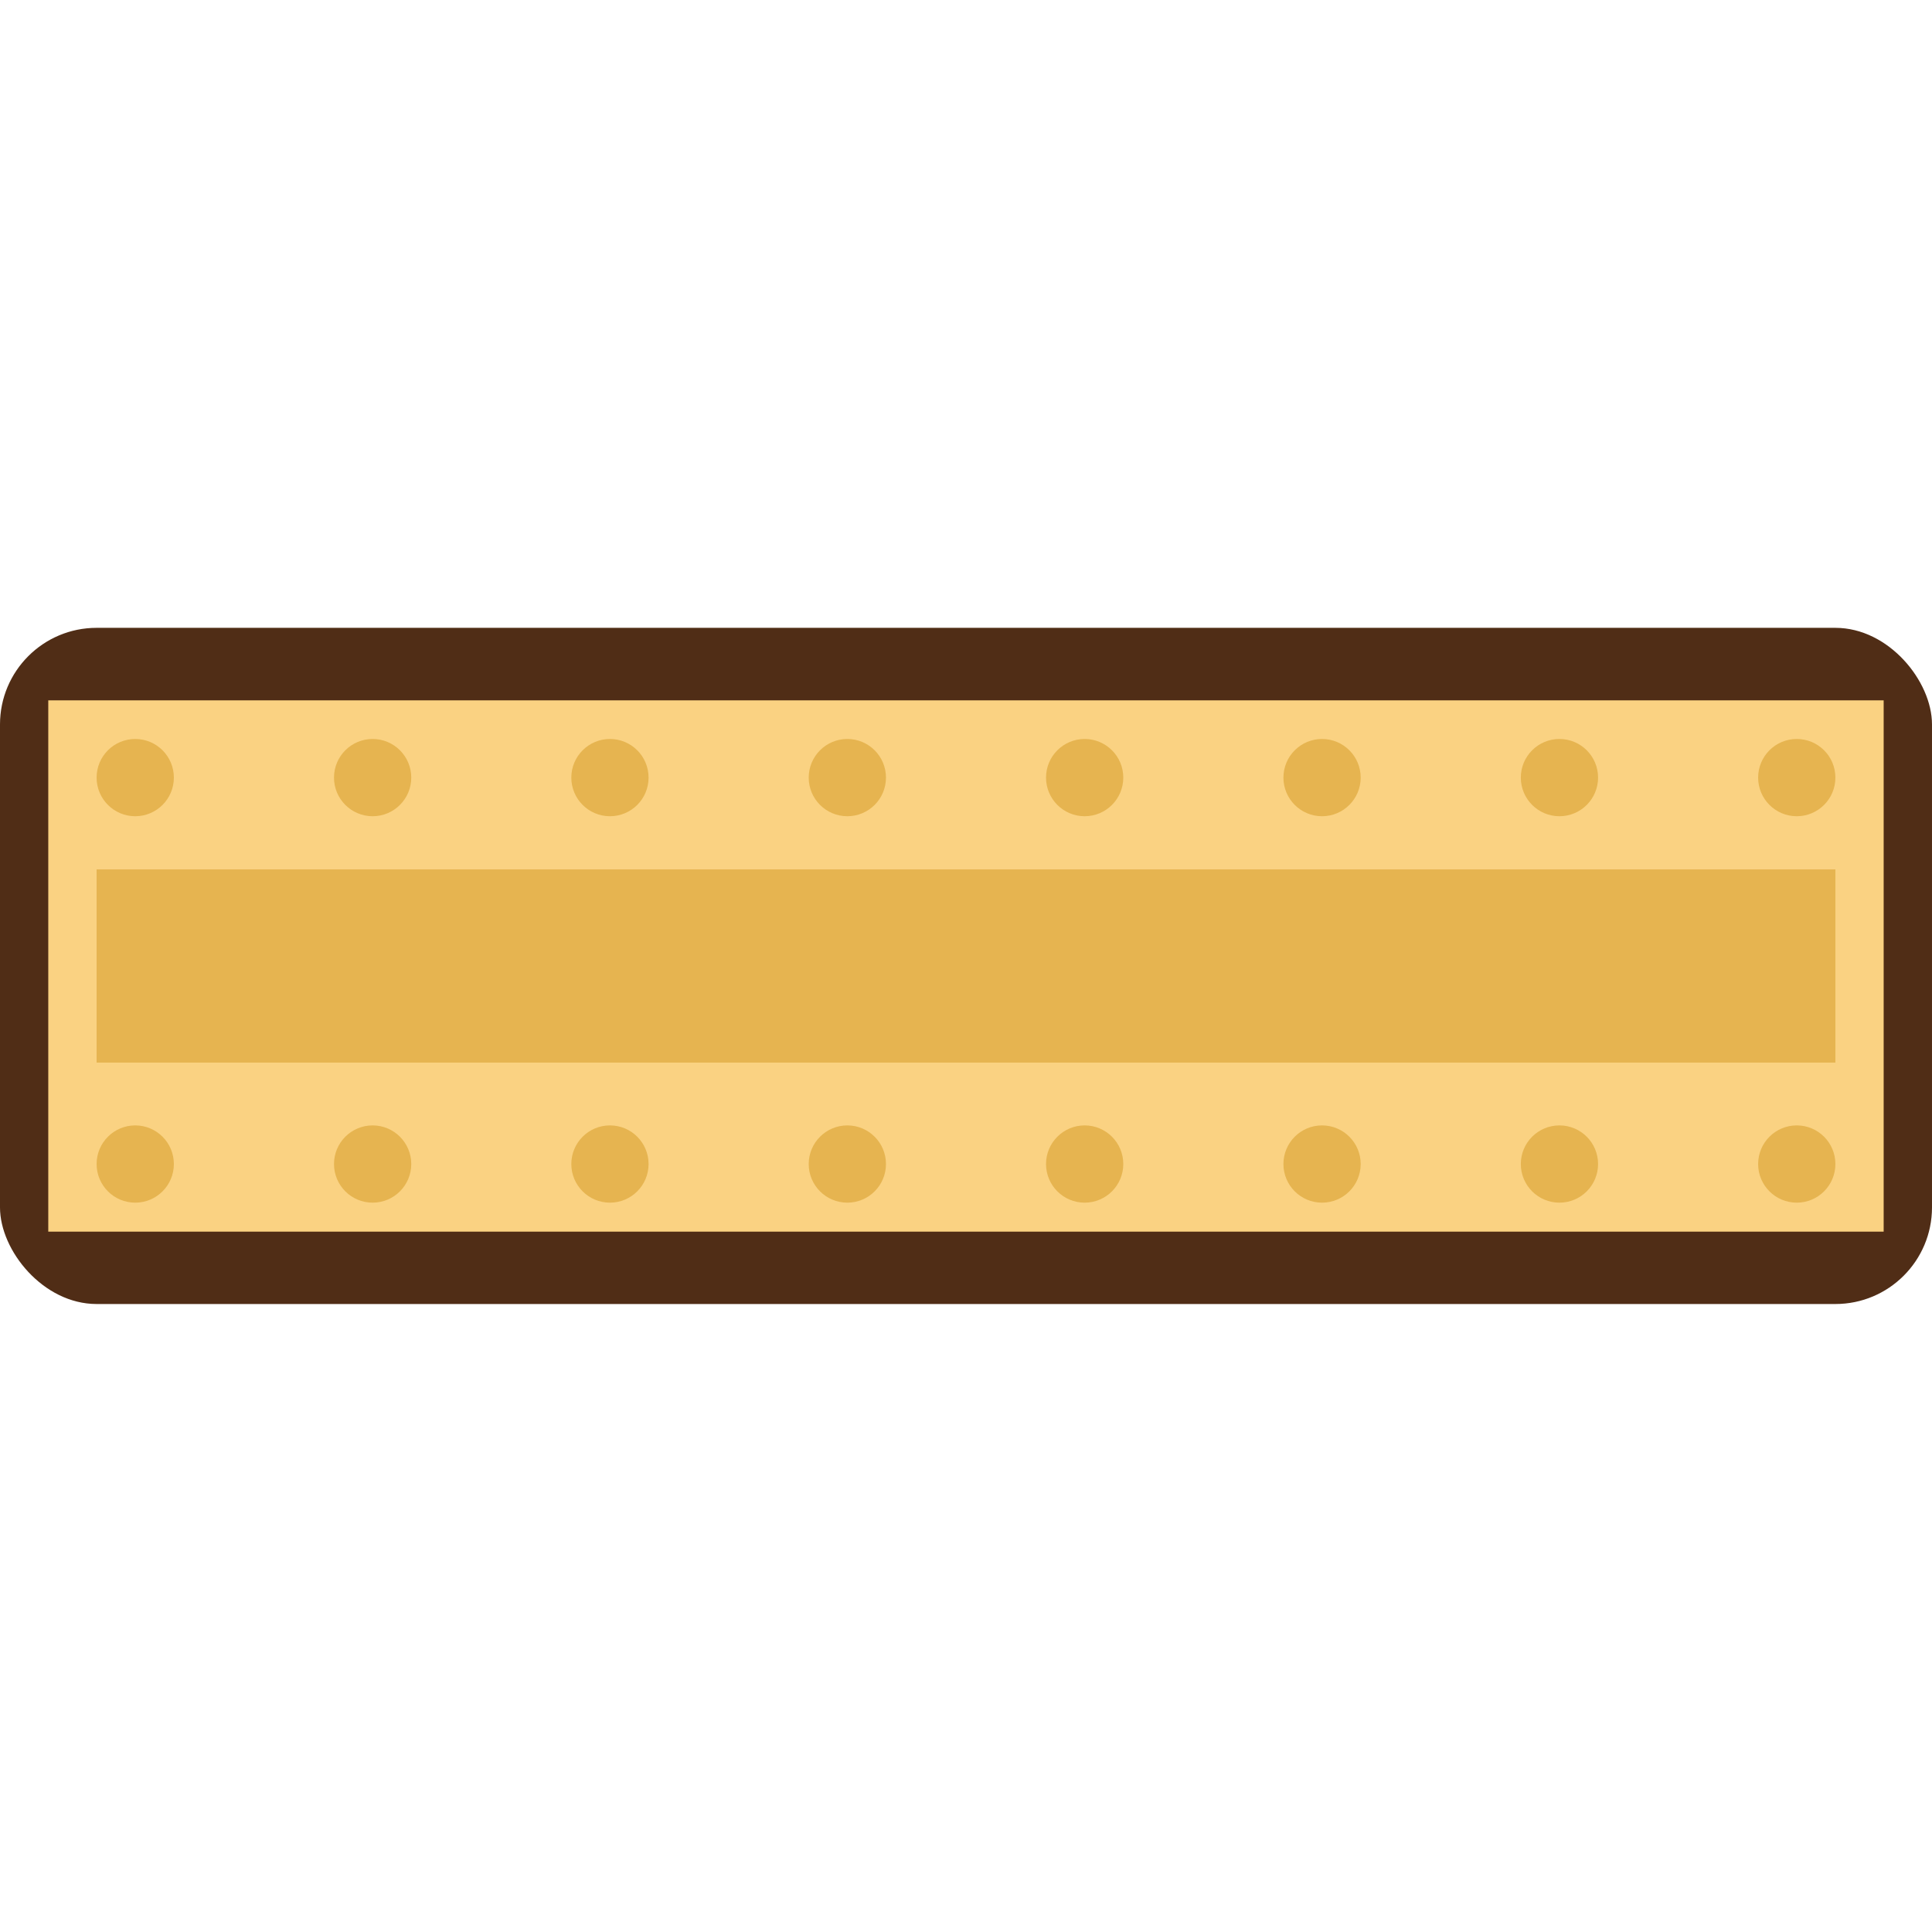 <?xml version="1.0" encoding="UTF-8" standalone="no"?>
<!-- Created with Inkscape (http://www.inkscape.org/) -->

<svg
   xmlns:dc="http://purl.org/dc/elements/1.1/"
   xmlns:cc="http://creativecommons.org/ns#"
   xmlns:rdf="http://www.w3.org/1999/02/22-rdf-syntax-ns#"
   xmlns:svg="http://www.w3.org/2000/svg"
   xmlns="http://www.w3.org/2000/svg"
   xmlns:sodipodi="http://sodipodi.sourceforge.net/DTD/sodipodi-0.dtd"
   xmlns:inkscape="http://www.inkscape.org/namespaces/inkscape"
   width="100"
   height="100"
   viewBox="0 0 26.458 26.458"
   version="1.1"
   id="svg8"
   inkscape:version="0.92.3 (2405546, 2018-03-11)"
   sodipodi:docname="Biscuit - Viennese.svg"
   inkscape:export-filename="E:\Pictures\Game Development\Projects\RotorBall\Assets\Customisation Features\Ball Explosions\Biscuits\Biscuit - Viennese (100x100).png"
   inkscape:export-xdpi="96"
   inkscape:export-ydpi="96">
  <defs
     id="defs2" />
  <sodipodi:namedview
     id="base"
     pagecolor="#ffffff"
     bordercolor="#666666"
     borderopacity="1.0"
     inkscape:pageopacity="0.0"
     inkscape:pageshadow="2"
     inkscape:zoom="1.4142136"
     inkscape:cx="135.22814"
     inkscape:cy="-19.634991"
     inkscape:document-units="px"
     inkscape:current-layer="g950"
     showgrid="true"
     units="px"
     inkscape:window-width="1920"
     inkscape:window-height="1017"
     inkscape:window-x="-8"
     inkscape:window-y="-8"
     inkscape:window-maximized="1">
    <inkscape:grid
       type="xygrid"
       id="grid815" />
  </sodipodi:namedview>
  <g
     inkscape:label="Chip"
     inkscape:groupmode="layer"
     id="layer1"
     transform="translate(0,-270.542)"
     style="display:inline">
    <g
       id="g934">
      <g
         id="g950"
         transform="translate(2.6984567e-7,2.315)">
        <rect
           y="276.825"
           x="-2.6984566e-007"
           height="9.26"
           width="26.458"
           id="rect820"
           style="opacity:1;fill:#502d16;fill-opacity:1;stroke:none;stroke-width:3.969;stroke-linecap:round;stroke-linejoin:round;stroke-miterlimit:4;stroke-dasharray:none;stroke-dashoffset:0;stroke-opacity:1;paint-order:normal"
           ry="1.323" />
        <rect
           style="opacity:1;fill:#fad282;fill-opacity:1;stroke:none;stroke-width:4.189;stroke-linecap:round;stroke-linejoin:round;stroke-miterlimit:4;stroke-dasharray:none;stroke-dashoffset:0;stroke-opacity:1;paint-order:normal"
           id="rect821"
           width="25.135"
           height="7.276"
           x="0.661"
           y="277.818" />
        <rect
           style="opacity:1;fill:#e6b450;fill-opacity:1;stroke:none;stroke-width:3.969;stroke-linecap:round;stroke-linejoin:round;stroke-miterlimit:4;stroke-dasharray:none;stroke-dashoffset:0;stroke-opacity:1;paint-order:normal"
           id="rect822"
           width="23.812"
           height="2.646"
           x="1.323"
           y="280.133" />
        <g
           id="g848">
          <circle
             r="0.529"
             cy="278.876"
             cx="1.852"
             id="path824"
             style="opacity:1;fill:#e6b450;fill-opacity:1;stroke:none;stroke-width:3.969;stroke-linecap:round;stroke-linejoin:round;stroke-miterlimit:4;stroke-dasharray:none;stroke-dashoffset:0;stroke-opacity:1;paint-order:normal" />
          <circle
             style="opacity:1;fill:#e6b450;fill-opacity:1;stroke:none;stroke-width:3.969;stroke-linecap:round;stroke-linejoin:round;stroke-miterlimit:4;stroke-dasharray:none;stroke-dashoffset:0;stroke-opacity:1;paint-order:normal"
             id="circle826"
             cx="24.606"
             cy="278.876"
             r="0.529" />
          <circle
             r="0.529"
             cy="278.876"
             cx="21.356"
             id="circle828"
             style="opacity:1;fill:#e6b450;fill-opacity:1;stroke:none;stroke-width:3.969;stroke-linecap:round;stroke-linejoin:round;stroke-miterlimit:4;stroke-dasharray:none;stroke-dashoffset:0;stroke-opacity:1;paint-order:normal" />
          <circle
             style="opacity:1;fill:#e6b450;fill-opacity:1;stroke:none;stroke-width:3.969;stroke-linecap:round;stroke-linejoin:round;stroke-miterlimit:4;stroke-dasharray:none;stroke-dashoffset:0;stroke-opacity:1;paint-order:normal"
             id="circle830"
             cx="18.105"
             cy="278.876"
             r="0.529" />
          <circle
             r="0.529"
             cy="278.876"
             cx="14.854"
             id="circle832"
             style="opacity:1;fill:#e6b450;fill-opacity:1;stroke:none;stroke-width:3.969;stroke-linecap:round;stroke-linejoin:round;stroke-miterlimit:4;stroke-dasharray:none;stroke-dashoffset:0;stroke-opacity:1;paint-order:normal" />
          <circle
             style="opacity:1;fill:#e6b450;fill-opacity:1;stroke:none;stroke-width:3.969;stroke-linecap:round;stroke-linejoin:round;stroke-miterlimit:4;stroke-dasharray:none;stroke-dashoffset:0;stroke-opacity:1;paint-order:normal"
             id="circle834"
             cx="11.604"
             cy="278.876"
             r="0.529" />
          <circle
             r="0.529"
             cy="278.876"
             cx="8.353"
             id="circle836"
             style="opacity:1;fill:#e6b450;fill-opacity:1;stroke:none;stroke-width:3.969;stroke-linecap:round;stroke-linejoin:round;stroke-miterlimit:4;stroke-dasharray:none;stroke-dashoffset:0;stroke-opacity:1;paint-order:normal" />
          <circle
             style="opacity:1;fill:#e6b450;fill-opacity:1;stroke:none;stroke-width:3.969;stroke-linecap:round;stroke-linejoin:round;stroke-miterlimit:4;stroke-dasharray:none;stroke-dashoffset:0;stroke-opacity:1;paint-order:normal"
             id="circle838"
             cx="5.103"
             cy="278.876"
             r="0.529" />
        </g>
        <g
           id="g866"
           transform="translate(0,5.292)">
          <circle
             style="opacity:1;fill:#e6b450;fill-opacity:1;stroke:none;stroke-width:3.969;stroke-linecap:round;stroke-linejoin:round;stroke-miterlimit:4;stroke-dasharray:none;stroke-dashoffset:0;stroke-opacity:1;paint-order:normal"
             id="circle850"
             cx="1.852"
             cy="278.876"
             r="0.529" />
          <circle
             r="0.529"
             cy="278.876"
             cx="24.606"
             id="circle852"
             style="opacity:1;fill:#e6b450;fill-opacity:1;stroke:none;stroke-width:3.969;stroke-linecap:round;stroke-linejoin:round;stroke-miterlimit:4;stroke-dasharray:none;stroke-dashoffset:0;stroke-opacity:1;paint-order:normal" />
          <circle
             style="opacity:1;fill:#e6b450;fill-opacity:1;stroke:none;stroke-width:3.969;stroke-linecap:round;stroke-linejoin:round;stroke-miterlimit:4;stroke-dasharray:none;stroke-dashoffset:0;stroke-opacity:1;paint-order:normal"
             id="circle854"
             cx="21.356"
             cy="278.876"
             r="0.529" />
          <circle
             r="0.529"
             cy="278.876"
             cx="18.105"
             id="circle856"
             style="opacity:1;fill:#e6b450;fill-opacity:1;stroke:none;stroke-width:3.969;stroke-linecap:round;stroke-linejoin:round;stroke-miterlimit:4;stroke-dasharray:none;stroke-dashoffset:0;stroke-opacity:1;paint-order:normal" />
          <circle
             style="opacity:1;fill:#e6b450;fill-opacity:1;stroke:none;stroke-width:3.969;stroke-linecap:round;stroke-linejoin:round;stroke-miterlimit:4;stroke-dasharray:none;stroke-dashoffset:0;stroke-opacity:1;paint-order:normal"
             id="circle858"
             cx="14.854"
             cy="278.876"
             r="0.529" />
          <circle
             r="0.529"
             cy="278.876"
             cx="11.604"
             id="circle860"
             style="opacity:1;fill:#e6b450;fill-opacity:1;stroke:none;stroke-width:3.969;stroke-linecap:round;stroke-linejoin:round;stroke-miterlimit:4;stroke-dasharray:none;stroke-dashoffset:0;stroke-opacity:1;paint-order:normal" />
          <circle
             style="opacity:1;fill:#e6b450;fill-opacity:1;stroke:none;stroke-width:3.969;stroke-linecap:round;stroke-linejoin:round;stroke-miterlimit:4;stroke-dasharray:none;stroke-dashoffset:0;stroke-opacity:1;paint-order:normal"
             id="circle862"
             cx="8.353"
             cy="278.876"
             r="0.529" />
          <circle
             r="0.529"
             cy="278.876"
             cx="5.103"
             id="circle864"
             style="opacity:1;fill:#e6b450;fill-opacity:1;stroke:none;stroke-width:3.969;stroke-linecap:round;stroke-linejoin:round;stroke-miterlimit:4;stroke-dasharray:none;stroke-dashoffset:0;stroke-opacity:1;paint-order:normal" />
        </g>
      </g>
    </g>
  </g>
</svg>
